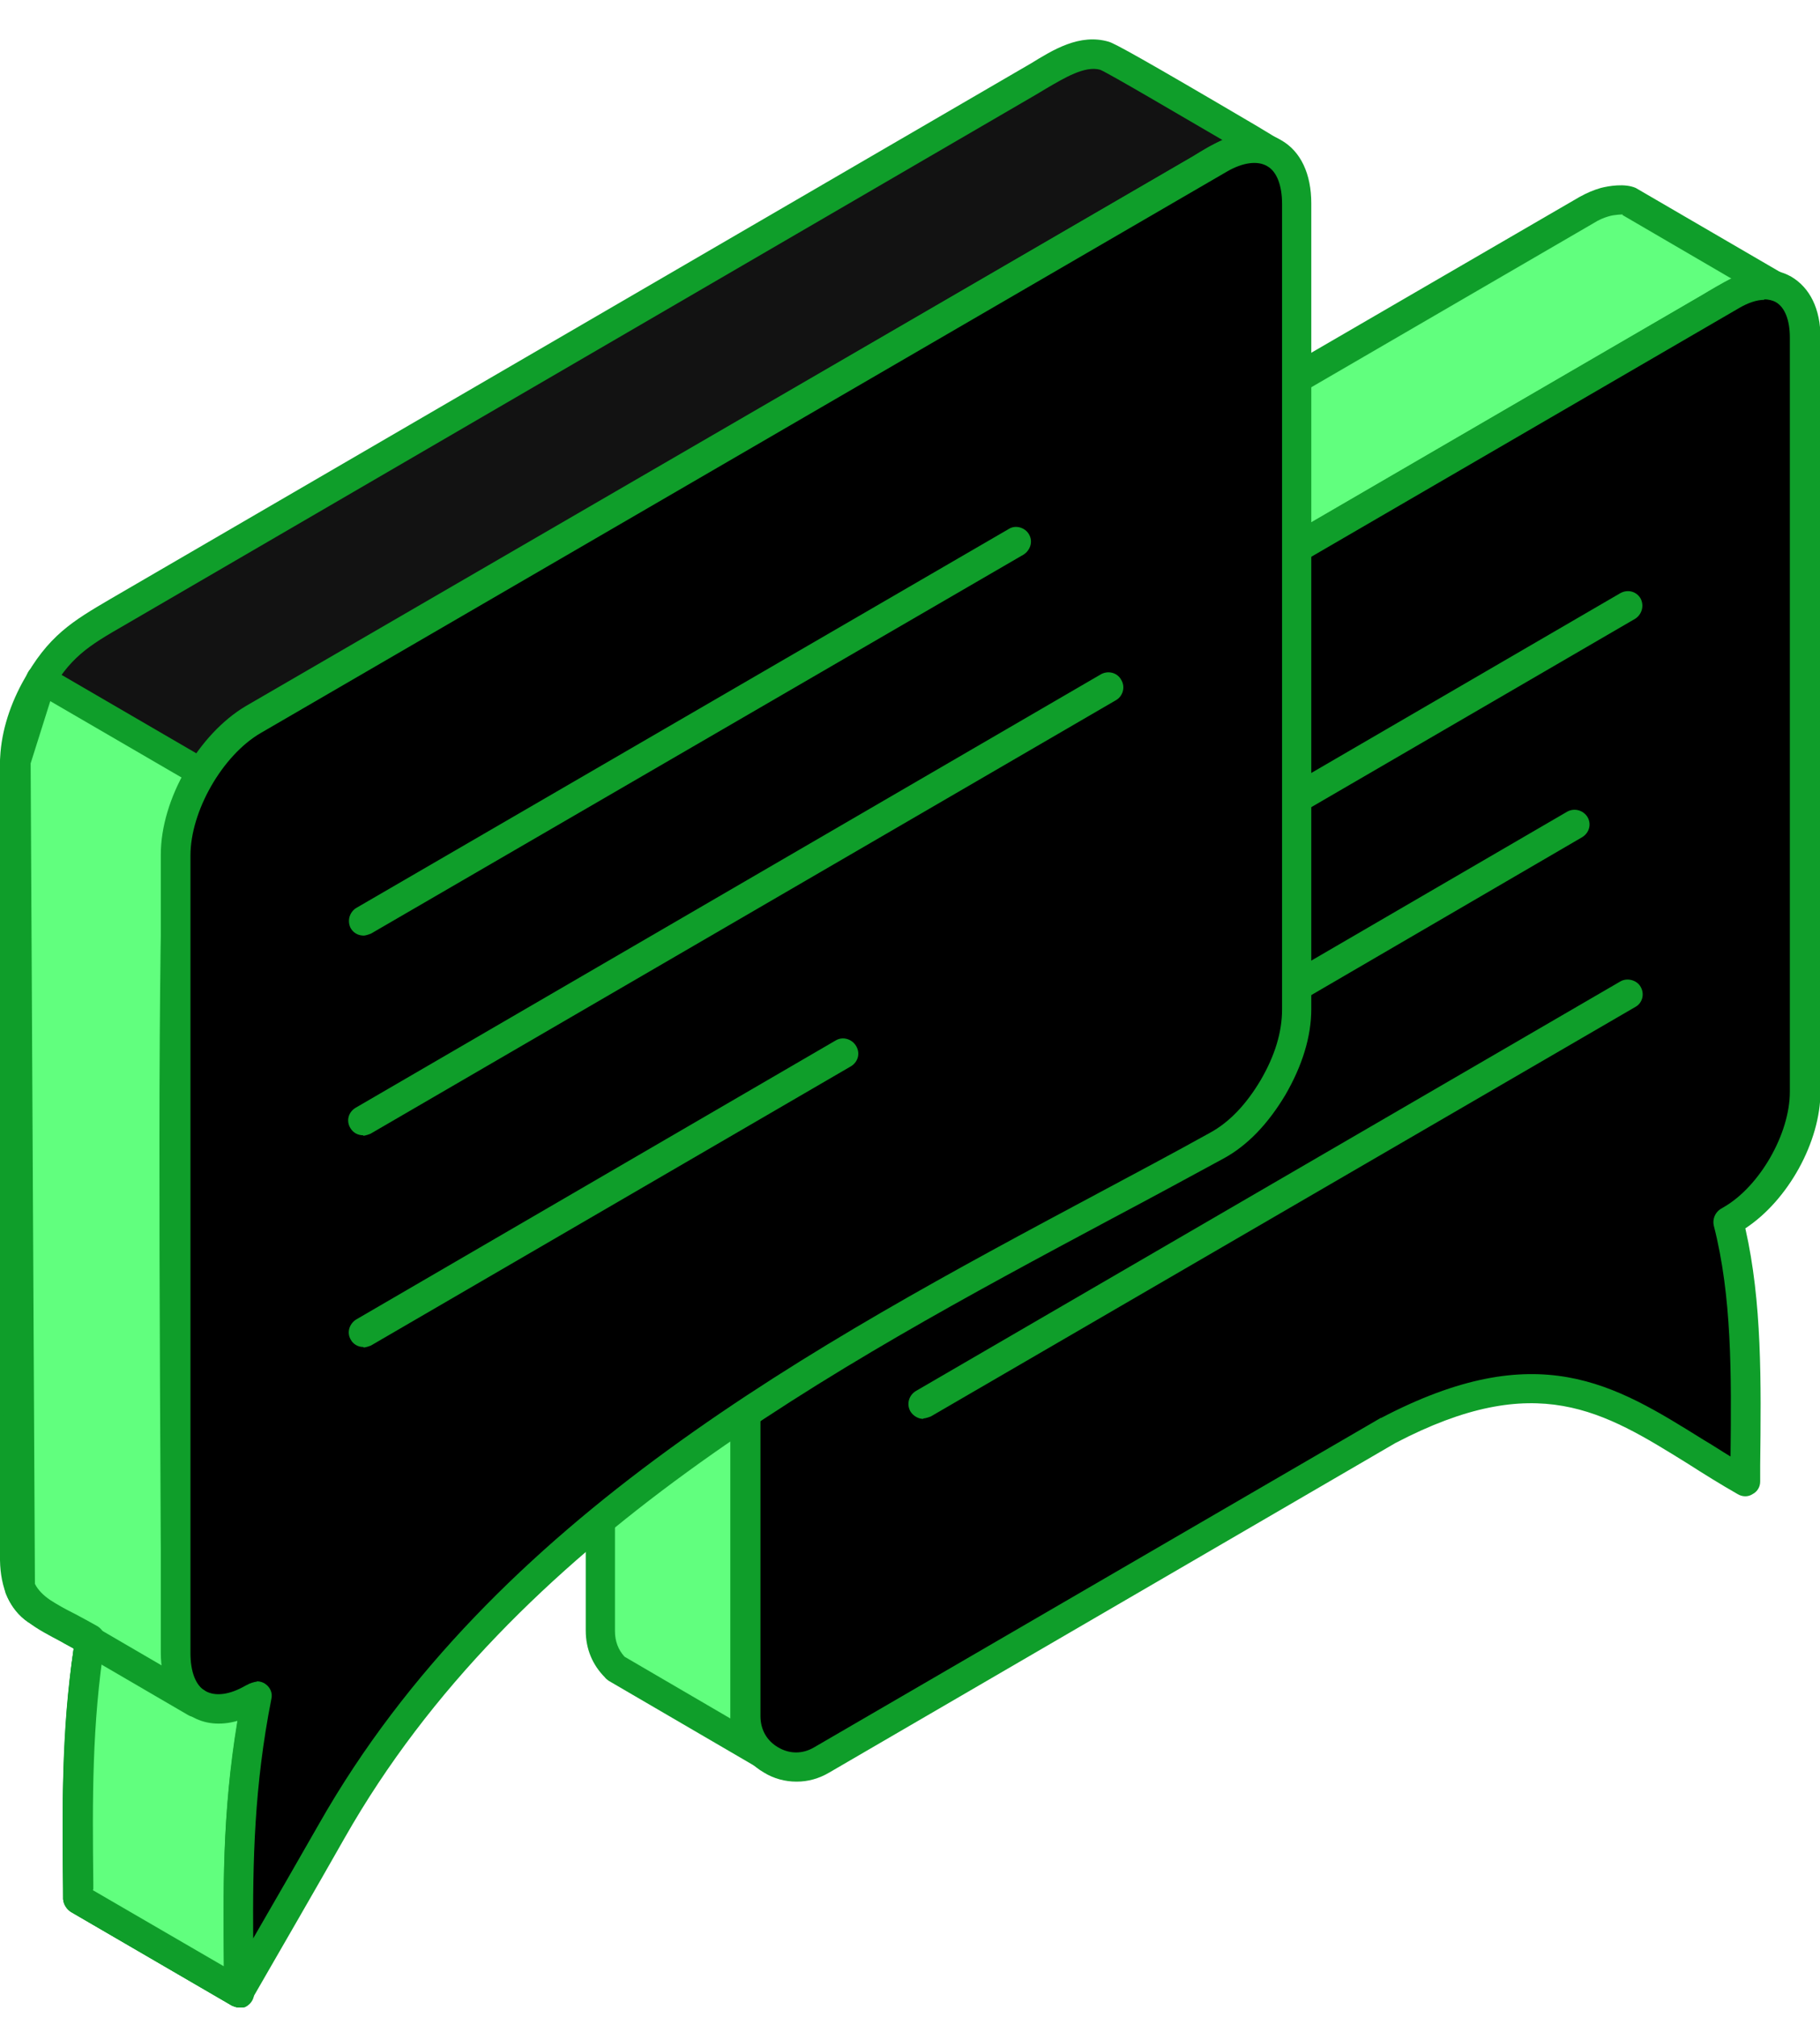 <svg width="37" height="41" viewBox="0 0 37 41" fill="none" xmlns="http://www.w3.org/2000/svg">
<g clip-path="url(#clip0_17_3526)">
<path fill-rule="evenodd" clip-rule="evenodd" d="M15.168 19.761C15.168 19.222 15.168 18.967 15.353 18.447C15.596 17.79 16.063 17.133 16.666 16.771L34.636 6.32C34.821 6.212 35.239 5.957 35.443 5.869C35.667 5.78 35.871 5.751 36.105 5.81L33.147 4.084C33.021 4.035 32.768 4.055 32.632 4.094C32.495 4.133 32.379 4.192 32.262 4.251L14.283 14.712C14.069 14.839 13.679 15.045 13.475 15.202C12.765 15.741 12.22 16.751 12.21 17.653V33.143C12.21 33.428 12.298 33.673 12.502 33.869L12.521 33.888L15.479 35.614C15.265 35.408 15.168 35.163 15.158 34.859V19.741L15.168 19.761Z" fill="#61FF7E"/>
<path fill-rule="evenodd" clip-rule="evenodd" d="M32.992 4.359C32.992 4.359 32.826 4.359 32.7 4.398C32.602 4.427 32.505 4.467 32.398 4.535L14.263 15.075C14.068 15.182 13.796 15.339 13.65 15.447C12.998 15.947 12.512 16.878 12.502 17.663V33.153C12.502 33.359 12.57 33.535 12.697 33.673L14.847 34.928V19.771H15.148L14.847 19.702C14.847 19.202 14.847 18.898 15.051 18.349C15.333 17.575 15.878 16.888 16.491 16.526L34.607 5.996C34.782 5.888 35.015 5.751 35.2 5.663L32.982 4.369L32.992 4.359ZM15.479 35.928C15.43 35.928 15.382 35.918 15.333 35.888L12.375 34.163C12.375 34.163 12.307 34.114 12.298 34.094C12.045 33.839 11.908 33.516 11.908 33.143V17.653C11.928 16.673 12.492 15.575 13.3 14.957C13.475 14.82 13.747 14.663 13.971 14.535L14.127 14.447L32.106 4.006C32.262 3.918 32.408 3.859 32.544 3.82C32.7 3.78 33.031 3.722 33.254 3.82L36.251 5.565C36.377 5.643 36.436 5.8 36.377 5.937C36.319 6.075 36.173 6.153 36.027 6.114C35.862 6.075 35.725 6.084 35.541 6.163C35.404 6.222 35.093 6.398 34.918 6.506L34.772 6.594L16.802 17.045C16.306 17.339 15.858 17.908 15.625 18.555C15.46 18.996 15.46 19.222 15.46 19.702V34.879C15.46 35.094 15.528 35.271 15.683 35.418C15.79 35.526 15.81 35.692 15.713 35.82C15.654 35.898 15.567 35.937 15.469 35.937L15.479 35.928Z" fill="#0F9E2A"/>
<path fill-rule="evenodd" clip-rule="evenodd" d="M28.224 29.075C31.805 27.202 33.196 28.829 35.482 30.114C35.502 28.212 35.55 26.447 35.142 24.829L35.21 24.79C36.037 24.31 36.708 23.143 36.708 22.182C36.708 18.457 36.708 10.584 36.708 6.859C36.708 5.908 36.037 5.516 35.22 5.986C29.032 9.575 22.854 13.173 16.666 16.771C15.849 17.251 15.178 18.418 15.178 19.369V34.859C15.178 35.241 15.362 35.565 15.683 35.761C16.014 35.947 16.384 35.947 16.715 35.761L28.234 29.065L28.224 29.075Z" fill="black"/>
<path fill-rule="evenodd" clip-rule="evenodd" d="M35.871 6.094C35.716 6.094 35.541 6.153 35.356 6.261L16.802 17.045C16.073 17.467 15.46 18.535 15.46 19.388V34.879C15.46 35.153 15.586 35.379 15.82 35.516C16.053 35.653 16.316 35.653 16.549 35.516L28.069 28.82C28.069 28.82 28.069 28.82 28.078 28.82C31.26 27.153 32.816 28.133 34.626 29.261C34.811 29.369 34.986 29.486 35.181 29.604C35.2 27.927 35.21 26.349 34.84 24.908C34.811 24.78 34.869 24.643 34.976 24.575L35.044 24.535C35.774 24.114 36.387 23.045 36.387 22.192V6.859C36.387 6.516 36.29 6.251 36.105 6.143C36.037 6.104 35.949 6.084 35.862 6.084L35.871 6.094ZM16.189 36.212C15.966 36.212 15.732 36.153 15.528 36.026C15.109 35.781 14.866 35.359 14.866 34.869V19.378C14.866 18.31 15.596 17.045 16.51 16.516L35.064 5.731C35.56 5.447 36.037 5.408 36.416 5.624C36.796 5.849 37.01 6.28 37.01 6.859V22.182C37.01 23.212 36.348 24.398 35.482 24.967C35.823 26.467 35.803 28.084 35.784 29.78V30.114C35.784 30.222 35.725 30.32 35.628 30.369C35.541 30.427 35.424 30.427 35.327 30.369C34.967 30.163 34.636 29.957 34.315 29.751C32.593 28.682 31.24 27.829 28.37 29.329L16.861 36.026C16.647 36.153 16.423 36.212 16.199 36.212H16.189Z" fill="#0F9E2A"/>
<path fill-rule="evenodd" clip-rule="evenodd" d="M3.571 17.388C3.58 16.349 4.271 15.163 5.147 14.633L24.177 3.575C24.702 3.271 25.257 2.829 25.85 3.084C25.422 2.839 22.659 1.192 22.465 1.133C21.92 0.977 21.355 1.418 20.908 1.673L2.5 12.379C1.664 12.869 1.216 13.094 0.72 14.016C0.477 14.467 0.311 14.967 0.311 15.486V31.702C0.311 32.055 0.399 32.486 0.71 32.692L1.819 33.339C1.537 35.143 1.566 36.79 1.586 38.594L4.855 40.496C4.826 38.271 4.796 36.692 5.225 34.477L3.571 33.516V17.388Z" fill="#121212"/>
<path fill-rule="evenodd" clip-rule="evenodd" d="M1.887 38.418L4.553 39.967C4.534 38.055 4.534 36.594 4.894 34.624L3.425 33.771C3.327 33.712 3.279 33.614 3.279 33.506V17.378C3.288 16.241 4.038 14.947 5.001 14.369L24.245 3.182C24.43 3.065 24.634 2.937 24.858 2.849C23.982 2.339 22.552 1.496 22.367 1.418C22.056 1.33 21.638 1.584 21.268 1.8L21.054 1.928L2.539 12.702C1.79 13.133 1.411 13.359 0.973 14.163C0.73 14.614 0.603 15.065 0.603 15.496V31.712C0.603 31.878 0.632 32.29 0.866 32.457L1.956 33.094C2.063 33.163 2.121 33.281 2.102 33.408C1.829 35.114 1.849 36.702 1.868 38.398V38.447L1.887 38.418ZM4.855 40.8C4.806 40.8 4.758 40.781 4.709 40.761L1.44 38.859C1.352 38.8 1.294 38.702 1.284 38.604V38.388C1.265 36.741 1.245 35.182 1.498 33.506L0.564 32.967C0.204 32.722 0.01 32.281 0 31.712V15.486C0.01 14.957 0.165 14.408 0.457 13.869C0.973 12.918 1.479 12.624 2.247 12.173L20.957 1.29C21.404 1.016 21.949 0.673 22.543 0.849C22.669 0.888 23.194 1.173 25.558 2.565L25.996 2.83C26.133 2.908 26.181 3.084 26.113 3.222C26.045 3.359 25.87 3.428 25.724 3.359C25.354 3.202 24.965 3.447 24.547 3.702L24.313 3.839L5.302 14.898C4.514 15.369 3.882 16.467 3.872 17.398V33.349L5.37 34.222C5.478 34.29 5.536 34.418 5.516 34.545C5.118 36.663 5.127 38.182 5.156 40.29V40.506C5.156 40.614 5.098 40.712 5.011 40.771C4.962 40.8 4.913 40.81 4.865 40.81L4.855 40.8Z" fill="#0F9E2A"/>
<path fill-rule="evenodd" clip-rule="evenodd" d="M5.225 34.477L4.096 34.663L1.265 33.016L1.819 33.339V33.388C1.557 35.163 1.567 36.82 1.586 38.594L4.855 40.496C4.835 38.477 4.826 36.682 5.186 34.682L5.225 34.477Z" fill="black"/>
<path fill-rule="evenodd" clip-rule="evenodd" d="M1.887 38.418L4.553 39.967C4.534 38.33 4.553 36.643 4.855 34.839L4.145 34.957C4.077 34.967 4.008 34.957 3.95 34.918L2.053 33.82C1.858 35.398 1.868 36.869 1.878 38.408L1.887 38.418ZM4.855 40.8C4.806 40.8 4.758 40.78 4.709 40.761L1.44 38.859C1.352 38.8 1.294 38.712 1.284 38.604C1.265 36.879 1.255 35.261 1.498 33.506L1.119 33.29C0.973 33.212 0.924 33.026 1.012 32.879C1.099 32.731 1.284 32.682 1.42 32.771L1.975 33.094H1.985L4.164 34.369L5.186 34.202C5.283 34.182 5.38 34.222 5.448 34.29C5.516 34.359 5.546 34.457 5.526 34.555L5.487 34.761C5.127 36.78 5.147 38.594 5.166 40.516C5.166 40.624 5.108 40.722 5.011 40.78C4.962 40.81 4.913 40.82 4.865 40.82L4.855 40.8Z" fill="#0F9E2A"/>
<path fill-rule="evenodd" clip-rule="evenodd" d="M4.106 15.712L0.837 13.81L0.311 15.476L0.399 32.271C0.593 32.761 1.148 32.947 1.819 33.339C1.537 35.153 1.566 36.771 1.586 38.594L4.855 40.496C4.835 38.261 4.796 36.712 5.225 34.477L3.571 33.516C3.571 31.359 3.434 17.604 3.678 16.702L4.106 15.712Z" fill="#61FF7E"/>
<path fill-rule="evenodd" clip-rule="evenodd" d="M1.887 38.418L4.553 39.967C4.534 38.055 4.534 36.604 4.894 34.624L3.425 33.771C3.327 33.712 3.279 33.614 3.279 33.506C3.279 33.104 3.279 32.3 3.269 31.261C3.22 22.937 3.22 17.251 3.395 16.614L3.736 15.829L1.022 14.251L0.623 15.516L0.71 32.192C0.837 32.447 1.129 32.604 1.537 32.81C1.683 32.888 1.829 32.967 1.985 33.055C2.092 33.124 2.15 33.241 2.131 33.359C1.868 35.065 1.878 36.555 1.897 38.29V38.398L1.887 38.418ZM4.855 40.8C4.806 40.8 4.758 40.78 4.709 40.761L1.44 38.859C1.352 38.8 1.294 38.702 1.284 38.604V38.329C1.265 36.712 1.255 35.182 1.498 33.506C1.411 33.457 1.323 33.418 1.245 33.369C0.739 33.104 0.311 32.879 0.117 32.388C0.107 32.359 0.097 32.32 0.097 32.28L0 15.486C0 15.486 0 15.428 0.019 15.398L0.545 13.722C0.574 13.633 0.632 13.565 0.72 13.535C0.808 13.506 0.895 13.506 0.973 13.555L4.242 15.457C4.378 15.535 4.427 15.702 4.368 15.839L3.94 16.829C3.765 17.486 3.824 27.143 3.853 31.271C3.853 32.182 3.853 32.908 3.862 33.349L5.37 34.222C5.478 34.29 5.536 34.418 5.516 34.545C5.118 36.663 5.127 38.163 5.156 40.251V40.506C5.156 40.614 5.098 40.712 5.011 40.771C4.962 40.8 4.913 40.81 4.865 40.81L4.855 40.8Z" fill="#0F9E2A"/>
<path fill-rule="evenodd" clip-rule="evenodd" d="M26.424 16.496C26.327 16.496 26.22 16.437 26.162 16.349C26.084 16.202 26.133 16.016 26.269 15.937L32.943 12.055C33.089 11.976 33.264 12.016 33.352 12.163C33.429 12.31 33.381 12.486 33.245 12.575L26.57 16.457C26.57 16.457 26.473 16.496 26.415 16.496H26.424Z" fill="#0F9E2A"/>
<path fill-rule="evenodd" clip-rule="evenodd" d="M26.424 20.32C26.327 20.32 26.22 20.261 26.162 20.163C26.084 20.016 26.133 19.829 26.269 19.751L31.863 16.496C32.009 16.418 32.184 16.467 32.272 16.604C32.359 16.751 32.31 16.927 32.165 17.016L26.58 20.271C26.58 20.271 26.483 20.31 26.434 20.31L26.424 20.32Z" fill="#0F9E2A"/>
<path fill-rule="evenodd" clip-rule="evenodd" d="M18.767 28.839C18.67 28.839 18.563 28.78 18.505 28.682C18.427 28.535 18.476 28.359 18.622 28.271L32.943 19.947C33.079 19.869 33.274 19.918 33.352 20.055C33.439 20.202 33.391 20.388 33.245 20.467L18.923 28.79C18.923 28.79 18.826 28.829 18.777 28.829L18.767 28.839Z" fill="#0F9E2A"/>
<path fill-rule="evenodd" clip-rule="evenodd" d="M26.356 20.516C26.356 16.516 26.356 8.133 26.356 4.143C26.356 3.133 25.646 2.722 24.78 3.222C18.232 7.026 11.694 10.829 5.147 14.633C4.281 15.143 3.571 16.378 3.571 17.388V33.604C3.571 34.614 4.271 35.026 5.147 34.526L5.225 34.486C4.787 36.702 4.835 38.516 4.855 40.506C5.487 39.418 6.12 38.32 6.742 37.222C10.722 30.212 18.544 26.692 24.732 23.3C25.179 23.055 25.558 22.663 25.88 22.114C26.201 21.575 26.356 21.035 26.356 20.526V20.516Z" fill="black"/>
<path fill-rule="evenodd" clip-rule="evenodd" d="M5.225 34.173C5.283 34.173 5.351 34.192 5.4 34.231C5.497 34.3 5.546 34.418 5.516 34.535C5.166 36.31 5.137 37.839 5.147 39.398C5.594 38.624 6.042 37.849 6.489 37.065C10.04 30.82 16.569 27.329 22.328 24.251C23.097 23.839 23.856 23.437 24.595 23.026C24.994 22.81 25.335 22.447 25.627 21.957C25.919 21.457 26.064 20.977 26.064 20.516V4.143C26.064 3.771 25.957 3.486 25.763 3.378C25.568 3.261 25.267 3.3 24.946 3.486L5.302 14.898C4.524 15.349 3.872 16.486 3.872 17.388V33.604C3.872 33.977 3.979 34.261 4.174 34.369C4.378 34.486 4.67 34.447 4.991 34.261L5.069 34.222C5.069 34.222 5.166 34.182 5.215 34.182L5.225 34.173ZM4.855 40.8C4.855 40.8 4.806 40.8 4.777 40.79C4.651 40.751 4.553 40.633 4.553 40.496V40.163C4.534 38.467 4.514 36.859 4.826 34.977C4.485 35.075 4.154 35.045 3.882 34.879C3.483 34.653 3.269 34.192 3.269 33.584V17.369C3.269 16.241 4.038 14.918 5.001 14.349L24.634 2.957C25.15 2.653 25.656 2.614 26.045 2.849C26.444 3.075 26.658 3.535 26.658 4.133V20.506C26.658 21.075 26.473 21.663 26.133 22.251C25.782 22.839 25.364 23.28 24.878 23.545C24.138 23.947 23.379 24.359 22.601 24.771C16.919 27.81 10.469 31.261 7.005 37.359C6.382 38.457 5.75 39.545 5.118 40.643C5.059 40.741 4.962 40.8 4.855 40.8Z" fill="#0F9E2A"/>
<path fill-rule="evenodd" clip-rule="evenodd" d="M7.394 19.016C7.287 19.016 7.19 18.967 7.131 18.869C7.054 18.722 7.102 18.545 7.238 18.457L20.509 10.751C20.645 10.663 20.84 10.722 20.918 10.859C21.005 11.006 20.947 11.182 20.811 11.271L7.54 18.977C7.54 18.977 7.443 19.016 7.394 19.016Z" fill="#0F9E2A"/>
<path fill-rule="evenodd" clip-rule="evenodd" d="M7.384 23.075C7.277 23.075 7.18 23.026 7.122 22.927C7.034 22.78 7.083 22.604 7.229 22.516L22.387 13.702C22.533 13.624 22.718 13.673 22.795 13.82C22.883 13.967 22.825 14.153 22.688 14.231L7.53 23.045C7.53 23.045 7.433 23.084 7.384 23.084V23.075Z" fill="#0F9E2A"/>
<path fill-rule="evenodd" clip-rule="evenodd" d="M7.385 27.378C7.277 27.378 7.18 27.32 7.132 27.231C7.044 27.084 7.102 26.908 7.239 26.82L16.997 21.143C17.133 21.065 17.318 21.114 17.405 21.261C17.493 21.408 17.445 21.584 17.299 21.673L7.54 27.349C7.54 27.349 7.443 27.388 7.394 27.388L7.385 27.378Z" fill="#0F9E2A"/>
<path fill-rule="evenodd" clip-rule="evenodd" d="M3.97 34.898C3.921 34.898 3.872 34.888 3.824 34.859L0.662 33.016C0.516 32.928 0.467 32.751 0.555 32.604C0.632 32.457 0.817 32.408 0.963 32.496L4.125 34.339C4.271 34.418 4.32 34.604 4.232 34.751C4.174 34.849 4.077 34.898 3.97 34.898Z" fill="#0F9E2A"/>
</g>
<defs>
<clipPath id="clip0_17_3526">
<rect width="37" height="40" fill="white" transform="translate(0 0.8)"/>
</clipPath>
</defs>
</svg>
